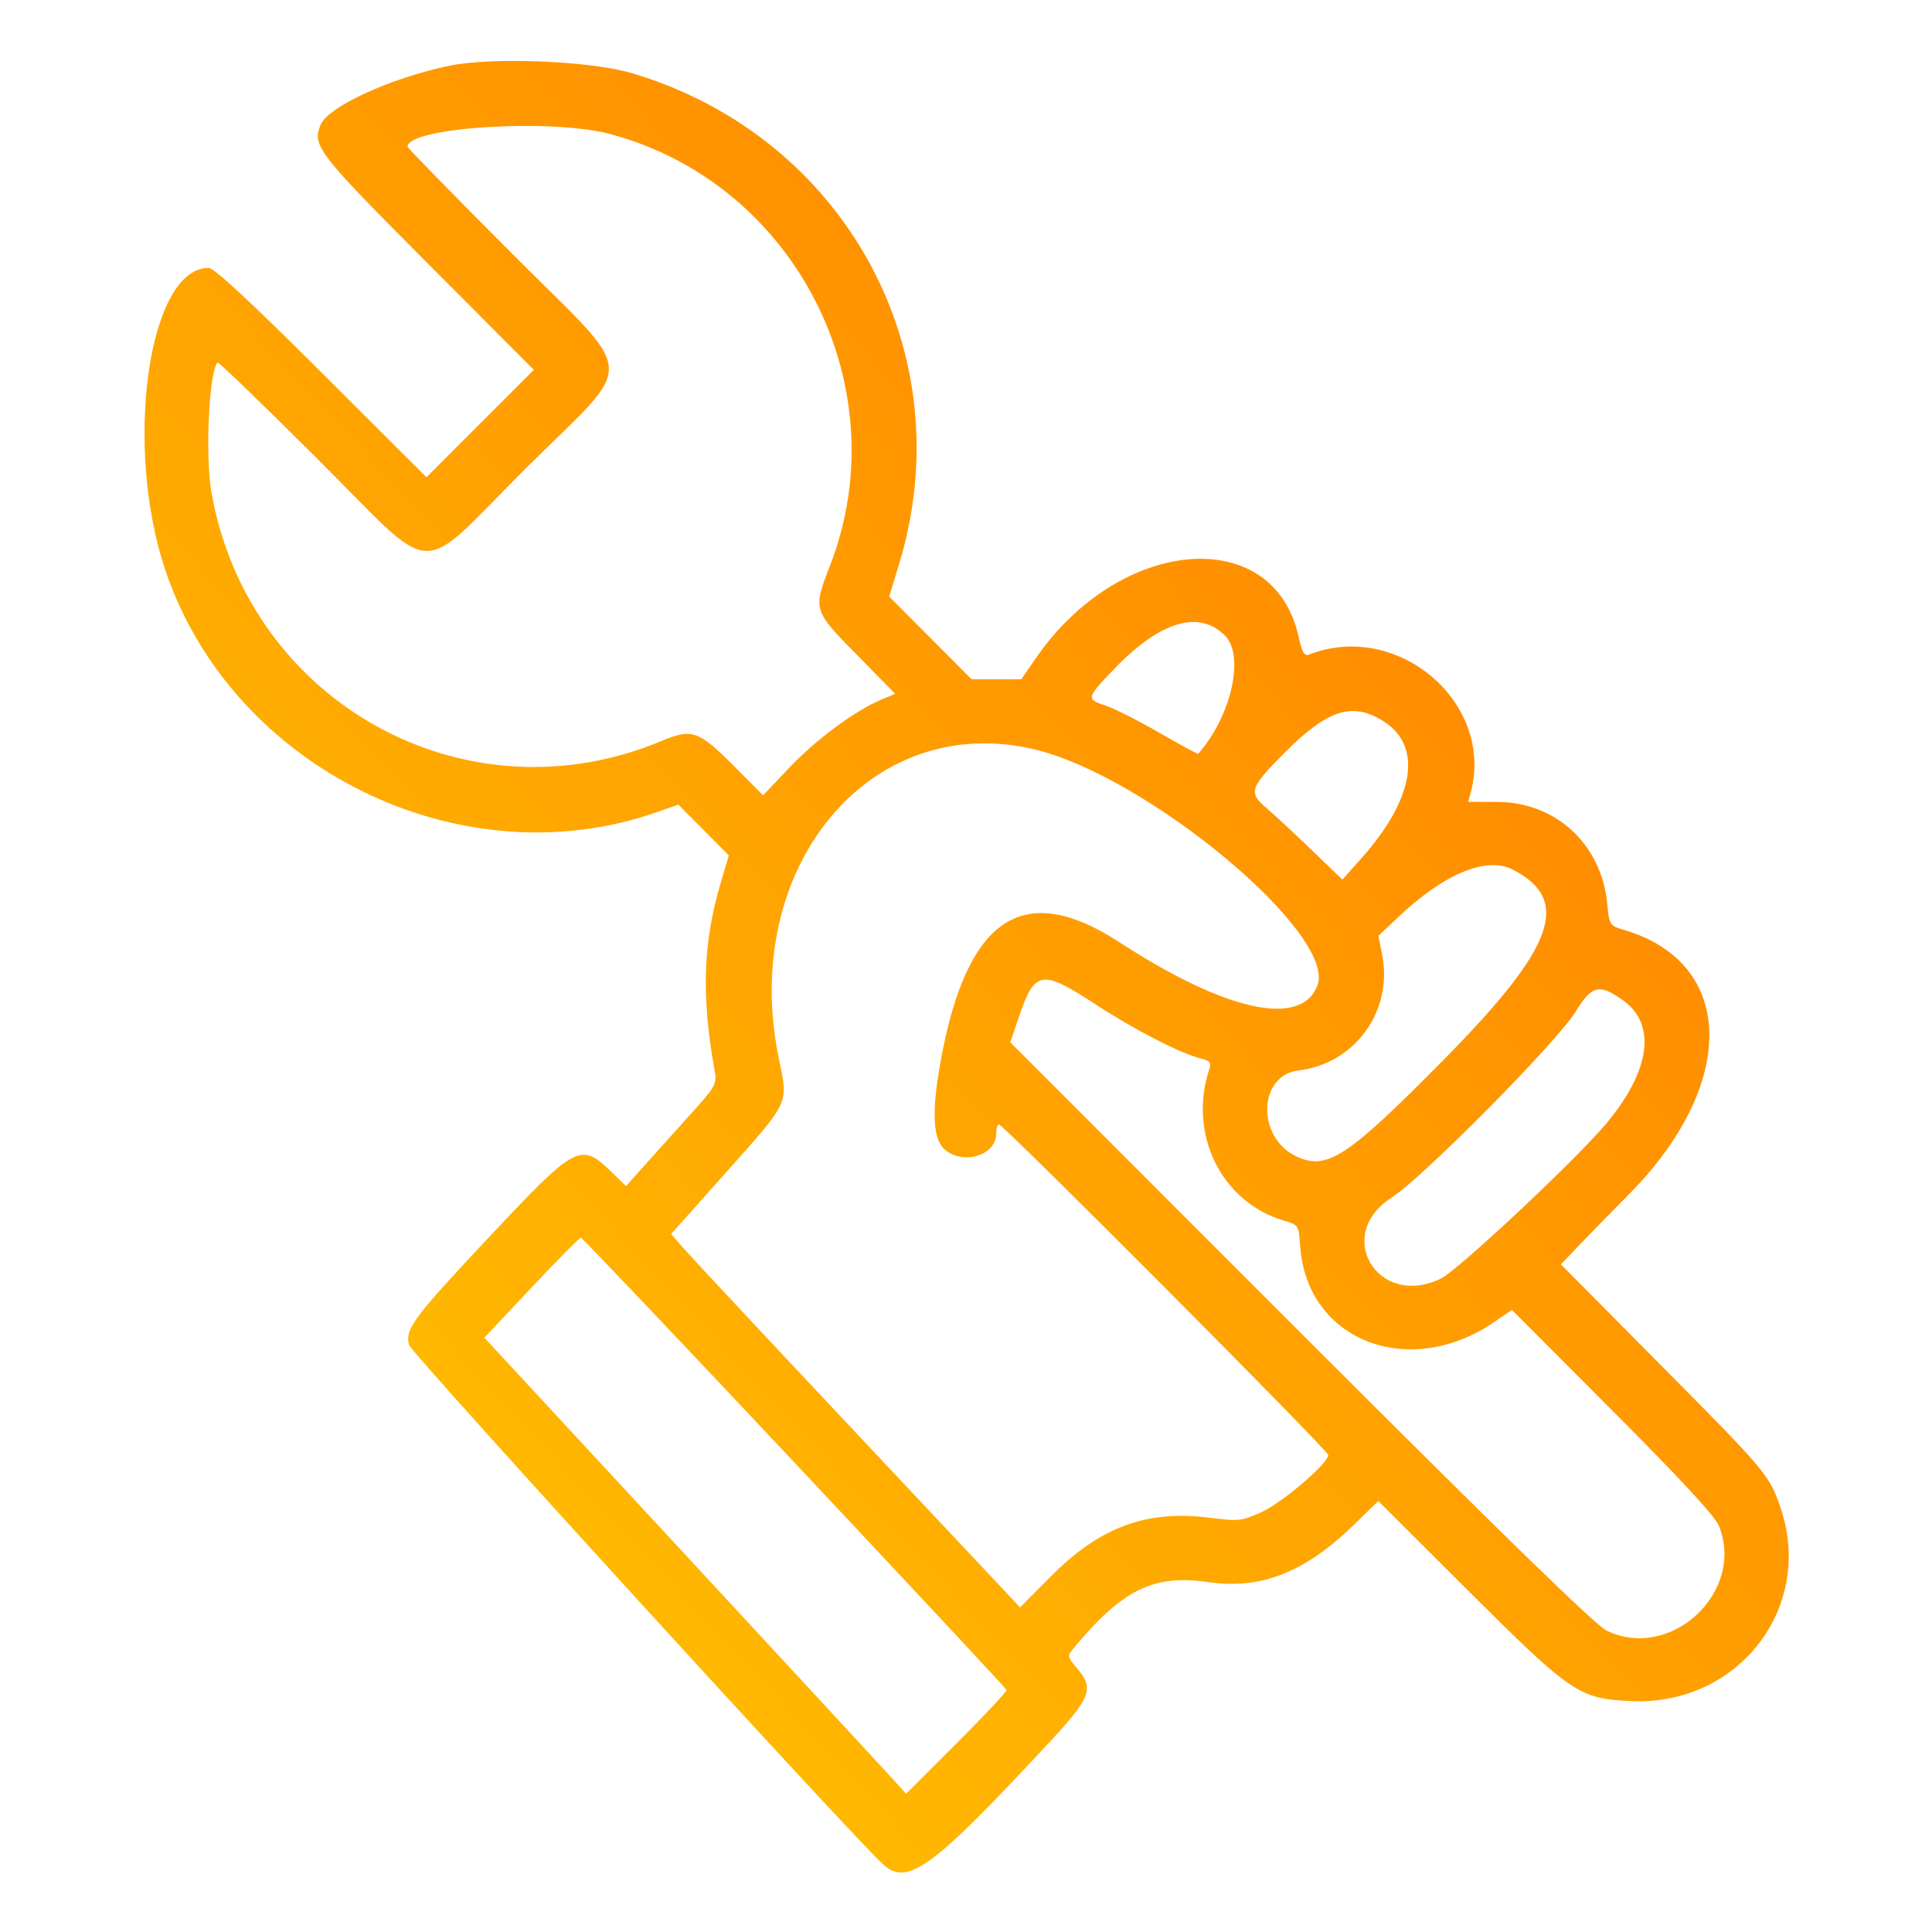 <svg id="svg" version="1.1" xmlns="http://www.w3.org/2000/svg" xmlns:xlink="http://www.w3.org/1999/xlink" width="400" height="400" viewBox="0, 0, 400,400"><defs><linearGradient id="Gradient1" x1="0" x2="1" y1="1" y2="0"><stop offset="0%" stop-color="#ffcb00"/><stop offset="100%" stop-color="#ff7600"/></linearGradient></defs><g id="svgg"><path id="path0" d="M92.969 13.625 C 80.775 16.185,67.941 22.075,66.388 25.826 C 64.588 30.172,65.683 31.590,88.518 54.500 L 110.525 76.577 99.411 87.692 L 88.296 98.806 66.577 77.137 C 51.664 62.260,44.333 55.469,43.183 55.469 C 30.722 55.469,25.495 92.381,34.294 118.248 C 48.229 159.220,95.489 182.388,136.050 168.132 L 140.453 166.585 145.675 171.847 L 150.897 177.109 149.294 182.500 C 145.519 195.188,145.157 206.098,147.988 221.875 C 148.447 224.434,148.114 225.011,142.794 230.890 C 139.667 234.345,135.423 239.059,133.363 241.366 L 129.617 245.560 126.722 242.755 C 120.179 236.412,119.395 236.821,101.403 255.974 C 85.532 272.869,83.847 275.133,84.678 278.444 C 85.101 280.130,177.567 381.430,182.976 386.133 C 187.968 390.473,193.097 386.711,216.491 361.553 C 226.002 351.325,226.640 349.725,222.953 345.343 C 220.947 342.959,220.934 342.874,222.340 341.181 C 232.405 329.057,238.849 325.907,250.200 327.561 C 261.040 329.141,270.175 325.548,280.261 315.736 L 285.367 310.770 303.816 329.170 C 325.306 350.603,326.866 351.667,337.577 352.193 C 359.766 353.284,375.635 332.939,368.686 312.311 C 366.362 305.412,365.903 304.864,343.480 282.255 L 323.170 261.776 326.733 258.037 C 328.693 255.980,333.428 251.133,337.256 247.266 C 359.811 224.475,359.386 199.412,336.328 192.559 C 333.223 191.636,333.200 191.600,332.751 187.026 C 331.546 174.773,322.113 166.069,309.999 166.033 L 303.982 166.016 304.503 164.063 C 309.454 145.492,289.370 128.368,271.030 135.522 C 270.054 135.903,269.594 135.108,268.839 131.731 C 263.615 108.388,231.824 111.055,214.441 136.295 L 211.459 140.625 206.302 140.625 L 201.145 140.625 192.623 132.076 L 184.101 123.528 186.188 116.647 C 199.411 73.061,175.008 28.299,130.859 15.156 C 122.241 12.591,101.829 11.766,92.969 13.625 M126.172 27.711 C 164.672 37.858,186.233 80.123,171.817 117.188 C 168.294 126.248,168.322 126.342,177.442 135.609 L 185.352 143.647 182.438 144.865 C 177.044 147.119,169.017 153.053,163.484 158.878 L 157.988 164.664 151.893 158.534 C 144.671 151.268,143.236 150.774,136.996 153.396 C 96.504 170.409,51.512 145.602,43.790 102.005 C 42.447 94.425,43.256 77.012,45.042 75.043 C 45.216 74.851,54.416 83.728,65.487 94.769 C 91.031 120.245,85.800 119.964,108.750 97.093 C 132.157 73.767,132.546 79.110,105.469 51.967 C 93.867 40.338,84.375 30.618,84.375 30.369 C 84.375 26.367,113.939 24.487,126.172 27.711 M253.594 131.563 C 257.769 135.738,254.960 148.224,248.083 156.059 C 247.987 156.169,244.371 154.215,240.048 151.718 C 235.725 149.220,230.747 146.701,228.985 146.120 C 224.843 144.753,224.889 144.546,230.664 138.517 C 240.121 128.643,248.219 126.187,253.594 131.563 M286.706 149.508 C 294.583 154.721,292.733 165.502,281.868 177.692 L 277.926 182.114 271.580 176.001 C 268.090 172.639,263.895 168.746,262.258 167.349 C 258.426 164.080,258.732 163.119,265.905 155.901 C 274.985 146.765,280.158 145.175,286.706 149.508 M214.063 155.125 C 237.510 160.643,276.804 193.388,272.756 204.035 C 269.410 212.835,253.813 209.418,231.693 195.040 C 211.619 181.991,199.906 190.089,194.573 220.703 C 192.875 230.448,193.202 235.938,195.604 238.003 C 199.441 241.304,206.250 239.197,206.250 234.709 C 206.250 233.666,206.512 232.813,206.833 232.813 C 207.774 232.813,275.000 300.300,275.000 301.245 C 275.000 302.961,265.567 311.050,261.273 313.017 C 257.087 314.933,256.560 314.992,250.506 314.235 C 237.244 312.576,227.695 316.132,217.359 326.579 L 211.208 332.797 177.675 297.132 C 159.231 277.516,142.974 260.121,141.547 258.475 L 138.954 255.484 150.141 242.937 C 163.587 227.857,163.229 228.615,161.283 219.339 C 153.001 179.868,179.939 147.093,214.063 155.125 M313.227 180.050 C 325.393 186.341,321.916 196.054,299.273 219.026 C 278.932 239.663,274.740 242.428,268.380 239.410 C 260.099 235.481,260.458 222.612,268.876 221.615 C 280.552 220.232,288.453 209.286,286.157 197.673 L 285.383 193.762 289.454 189.912 C 299.022 180.863,307.776 177.231,313.227 180.050 M226.697 207.865 C 235.004 213.282,244.351 218.087,248.710 219.181 C 250.523 219.636,250.814 220.025,250.364 221.390 C 245.939 234.790,252.866 248.883,265.746 252.686 C 268.863 253.606,268.878 253.630,269.190 258.033 C 270.572 277.604,291.763 285.824,309.454 273.652 L 313.012 271.204 333.821 292.047 C 347.569 305.818,355.038 313.876,355.831 315.795 C 361.485 329.480,345.949 344.074,332.628 337.591 C 330.299 336.457,311.233 317.900,269.233 275.888 L 209.170 215.807 210.832 210.887 C 214.221 200.850,215.550 200.597,226.697 207.865 M336.015 207.086 C 342.997 212.058,341.727 221.627,332.640 232.525 C 326.415 239.991,301.891 262.983,298.297 264.723 C 285.274 271.027,275.995 255.664,288.153 247.928 C 294.465 243.912,322.406 215.682,326.184 209.503 C 329.558 203.986,331.121 203.602,336.015 207.086 M164.481 302.796 C 188.528 328.396,208.292 349.582,208.401 349.874 C 208.510 350.167,203.873 355.123,198.097 360.888 L 187.595 371.368 184.096 367.520 C 182.172 365.404,162.526 344.160,140.438 320.313 L 100.279 276.953 110.019 266.602 C 115.376 260.908,119.984 256.250,120.259 256.250 C 120.534 256.250,140.433 277.196,164.481 302.796 " stroke="none" fill="url(#Gradient1)" fill-rule="evenodd"></path></g></svg>